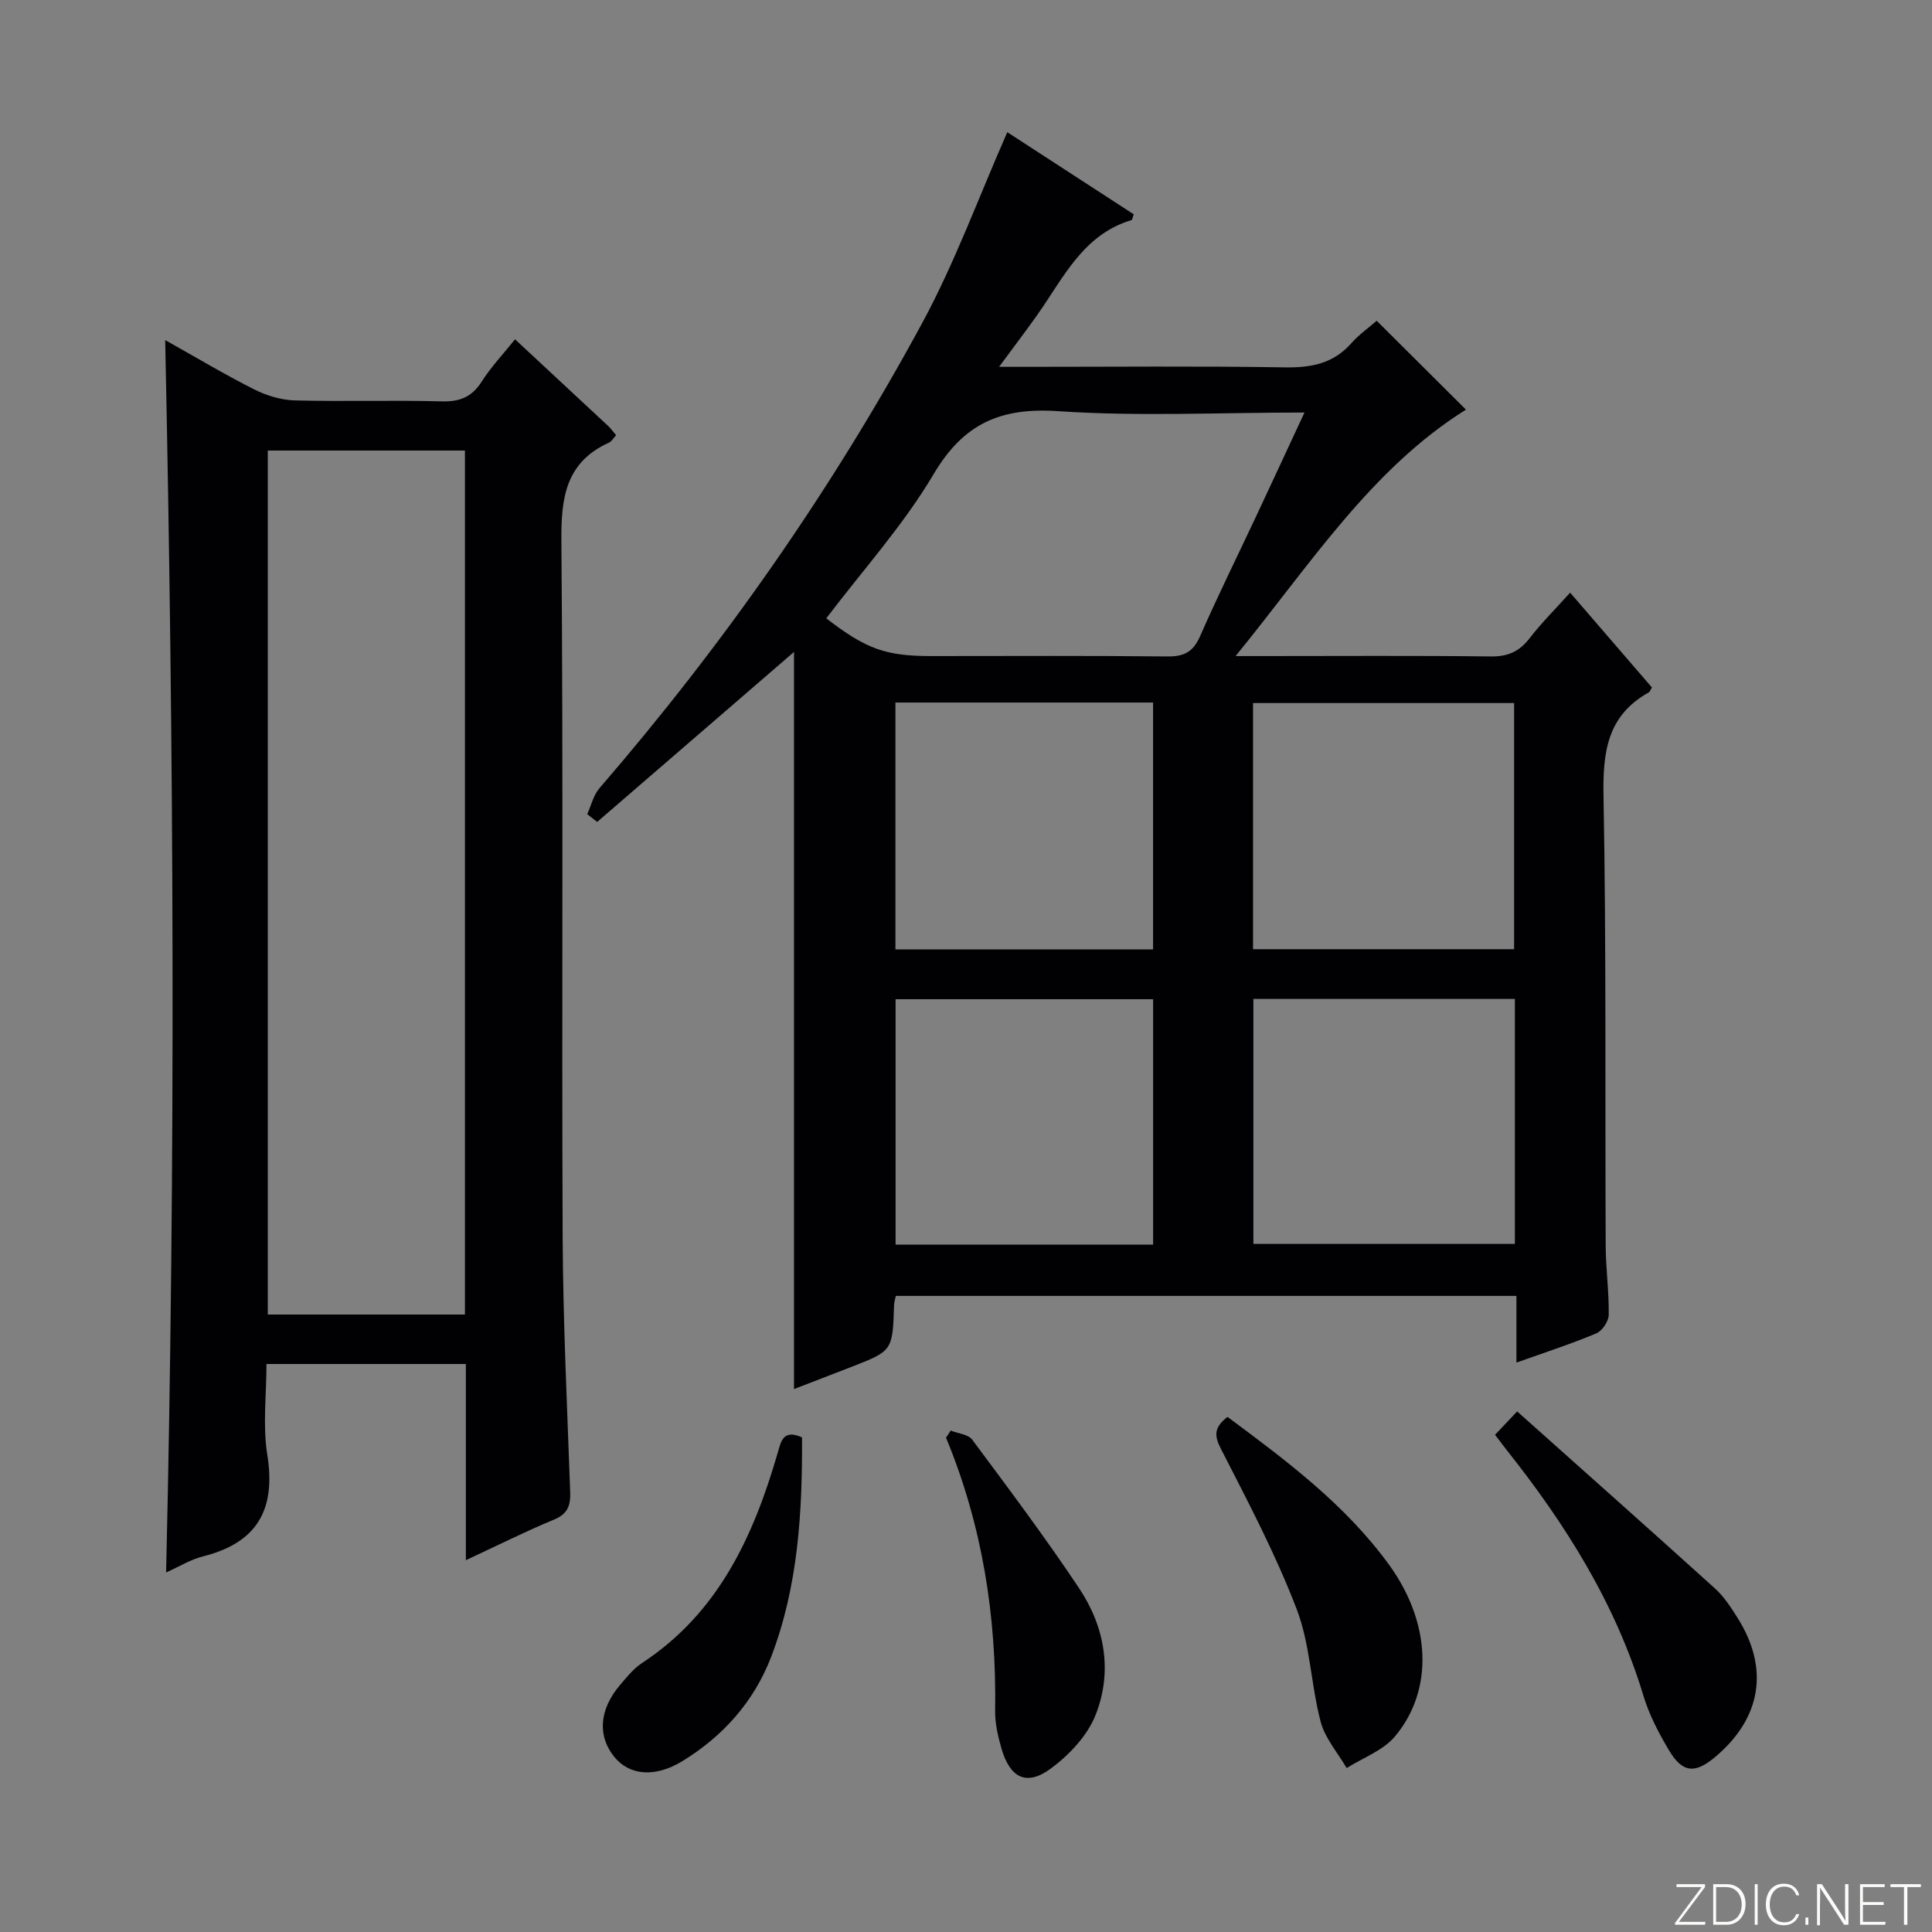 <svg enable-background="new 0 0 400 400" viewBox="0 0 400 400" xmlns="http://www.w3.org/2000/svg"><rect x="0" y="0" width="400" height="400" fill="#808080" stroke="none"/><g fill="#fbfcfa"><path d="m346.9 398 5.4-7.3h-5.2v-.6h5.9v.6l-5.4 7.2h5.5l-.1.6h-6.2v-.5z"/><path d="m354.7 390.1h2.8c2.3 0 3.9 1.6 3.9 4.1s-1.6 4.3-3.9 4.3h-2.8zm.6 7.8h2c2.2 0 3.3-1.6 3.3-3.6 0-1.8-1-3.6-3.3-3.6h-2z"/><path d="m363.9 390.1v8.4h-.6v-8.4z"/><path d="m372.5 396.3c-.4 1.3-1.4 2.3-3.2 2.3-2.4 0-3.7-1.9-3.7-4.3 0-2.3 1.2-4.3 3.7-4.3 1.8 0 2.9 1 3.2 2.4h-.6c-.4-1.1-1.1-1.8-2.5-1.8-2.1 0-3 1.9-3 3.7s.9 3.7 3 3.7c1.4 0 2.1-.7 2.5-1.7z"/><path d="m373.8 398.5v-1.5h.6v1.5z"/><path d="m376.2 398.5v-8.4h1c1.3 2 4.4 6.7 4.9 7.6-.1-1.2-.1-2.4-.1-3.8v-3.8h.7v8.4h-.9c-1.2-1.9-4.4-6.8-5-7.7.1 1.1 0 2.3 0 3.9v3.9h-.6z"/><path d="m390 394.4h-4.3v3.5h4.7l-.1.6h-5.2v-8.4h5.1v.6h-4.5v3.1h4.3v.7z"/><path d="m394.2 390.7h-2.8v-.6h6.3v.6h-2.8v7.8h-.7z"/></g><path d="m164.39 134.98c-13.55 11.7-27.15 23.45-40.75 35.19-.69-.54-1.38-1.07-2.06-1.61.82-1.8 1.28-3.92 2.52-5.36 25.66-29.71 48.07-61.72 66.76-96.19 6.84-12.61 11.78-26.24 17.69-39.64 8.2 5.32 17.22 11.18 26.18 17-.24.63-.29 1.14-.47 1.2-10.05 3.01-14.09 11.98-19.49 19.61-2.37 3.35-4.86 6.62-7.92 10.77h5.65c17.83 0 35.66-.18 53.48.11 5.47.09 10.04-.76 13.79-4.99 1.64-1.85 3.72-3.31 5.26-4.66 6.17 6.14 12.25 12.2 18.48 18.4-19.61 12.28-32.13 31.92-47.69 51.02h5.9c15.66 0 31.33-.11 46.98.08 3.54.04 5.89-1.04 8.01-3.8 2.42-3.14 5.27-5.96 8.37-9.41 5.79 6.71 11.38 13.19 16.93 19.63-.31.5-.42.9-.67 1.04-8.61 4.8-9.52 12.39-9.35 21.48.58 30.98.31 61.97.45 92.96.02 4.81.7 9.63.63 14.43-.02 1.33-1.36 3.32-2.59 3.83-5.18 2.17-10.54 3.91-16.52 6.04 0-4.81 0-9.17 0-13.81-43.15 0-85.71 0-128.49 0-.13.66-.34 1.27-.36 1.89-.31 9.49-.3 9.49-8.93 12.85-3.84 1.49-7.68 2.96-11.79 4.55 0-51.16 0-101.85 0-152.61zm105.69-49.57c-17.74 0-34.42.84-50.96-.28-11.93-.81-19.6 2.52-25.82 13.03-6.29 10.62-14.73 19.96-22.23 29.86 8.23 6.35 12.29 7.81 21.69 7.81 16.3 0 32.61-.1 48.91.08 3.45.04 5.35-.91 6.78-4.16 3.73-8.51 7.86-16.84 11.81-25.26 3.15-6.72 6.26-13.45 9.82-21.08zm-10.65 111.11h54.05c0-17.16 0-34.01 0-50.96-18.2 0-36.06 0-54.05 0zm54.21 10.3c-18.38 0-36.27 0-54.14 0v50.72h54.14c0-17.01 0-33.64 0-50.72zm-74.91-61.37c-17.93 0-35.51 0-53.34 0v51.11h53.34c0-17.04 0-33.81 0-51.11zm.01 61.43c-18.08 0-35.75 0-53.32 0v50.8h53.32c0-17 0-33.76 0-50.8z" fill="#010103"/><path d="m96.45 323.02c0-14.25 0-27.33 0-40.62-13.86 0-27.14 0-41.28 0 0 6.33-.8 12.71.17 18.81 1.82 11.37-2.12 18.22-13.34 21.03-2.52.63-4.83 2.08-7.61 3.32 1.99-85.04 1.62-169.64-.19-255.15 6.37 3.57 12.28 7.11 18.41 10.2 2.55 1.29 5.57 2.21 8.4 2.29 10.16.27 20.33-.08 30.49.2 3.75.1 6.21-.93 8.24-4.11 1.93-3.03 4.45-5.69 6.89-8.74 6.6 6.13 12.93 12.01 19.24 17.9.58.54 1.05 1.21 1.69 1.96-.59.63-.93 1.28-1.46 1.52-8.98 4.08-9.95 11.38-9.87 20.39.41 47.99.05 95.98.26 143.98.08 17.62.94 35.24 1.56 52.86.1 2.79-.48 4.57-3.33 5.75-5.8 2.4-11.42 5.22-18.27 8.41zm-41.01-229.74v178.88h40.82c0-59.84 0-119.25 0-178.88-13.62 0-26.91 0-40.82 0z" fill="#010103"/><path d="m309.53 297.06c1.36-1.44 2.58-2.72 4.58-4.84 13.79 12.31 27.46 24.45 41.01 36.7 1.82 1.65 3.22 3.83 4.55 5.93 6.68 10.5 5.05 20.78-4.48 28.85-4.24 3.59-6.84 3.4-9.66-1.34-2.11-3.55-4.08-7.32-5.27-11.25-5.77-19.15-16.18-35.64-28.48-51.1-.7-.9-1.38-1.82-2.25-2.95z" fill="#010103"/><path d="m254.14 293.35c12.33 9.15 24.46 18.23 33.46 30.63 8.69 11.99 9.27 25.92 1.21 35.53-2.45 2.92-6.62 4.41-10 6.55-1.85-3.18-4.47-6.15-5.38-9.58-2.02-7.67-2.15-15.96-4.95-23.28-4.35-11.39-10.1-22.28-15.67-33.17-1.43-2.77-1.53-4.45 1.33-6.68z" fill="#010103"/><path d="m196.83 296.19c1.52.6 3.63.77 4.46 1.88 7.54 10.14 15.13 20.26 22.13 30.76 5.32 7.98 6.97 17.21 3.42 26.21-1.69 4.3-5.46 8.3-9.27 11.11-5.02 3.72-8.46 1.98-10.23-4.15-.73-2.53-1.35-5.23-1.31-7.84.31-19.5-2.66-38.39-10.17-56.51.34-.48.65-.97.97-1.46z" fill="#010103"/><path d="m166.05 297.6c.08 15.39-.78 30.78-6.38 45.41-3.54 9.25-9.96 16.47-18.42 21.63-5.66 3.45-10.92 2.93-14.03-.85-3.56-4.34-3.18-9.84 1.15-14.93 1.4-1.64 2.81-3.41 4.57-4.56 15.75-10.34 23.01-26.11 28.03-43.35.69-2.31 1.05-5.19 5.08-3.35z" fill="#010103"/></svg>